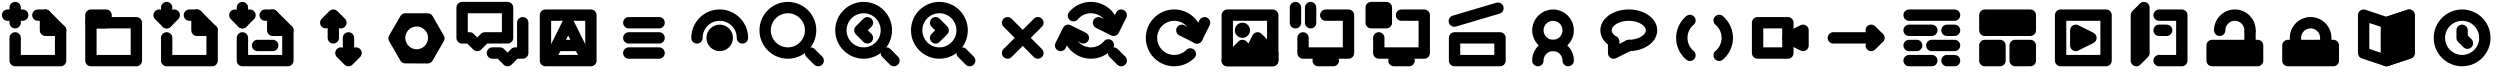 <?xml version="1.0" encoding="UTF-8" standalone="no"?>
<svg
   xmlns:dc="http://purl.org/dc/elements/1.1/"
   xmlns:cc="http://creativecommons.org/ns#"
   xmlns:rdf="http://www.w3.org/1999/02/22-rdf-syntax-ns#"
   xmlns:svg="http://www.w3.org/2000/svg"
   xmlns="http://www.w3.org/2000/svg"
   xmlns:sodipodi="http://sodipodi.sourceforge.net/DTD/sodipodi-0.dtd"
   xmlns:inkscape="http://www.inkscape.org/namespaces/inkscape"
   width="1650"
   height="50"
   viewBox="0 0 436.562 13.229"
   version="1.1"
   id="svg8"
   sodipodi:docname="scrite_icons.svg"
   inkscape:version="1.0.2 (e86c870879, 2021-01-15, custom)">
  <defs
     id="defs2" />
  <sodipodi:namedview
     id="base"
     pagecolor="#ffffff"
     bordercolor="#666666"
     borderopacity="1.0"
     inkscape:pageopacity="0.0"
     inkscape:pageshadow="2"
     inkscape:zoom="6.1305442"
     inkscape:cx="1519.0978"
     inkscape:cy="25.439698"
     inkscape:document-units="px"
     inkscape:current-layer="layer1"
     inkscape:document-rotation="0"
     showgrid="true"
     inkscape:window-width="1600"
     inkscape:window-height="884"
     inkscape:window-x="0"
     inkscape:window-y="16"
     inkscape:window-maximized="0"
     units="px"
     inkscape:object-paths="false"
     inkscape:snap-intersection-paths="false"
     inkscape:snap-smooth-nodes="true"
     showguides="true"
     inkscape:guide-bbox="true">
    <inkscape:grid
       type="xygrid"
       id="grid10" />
  </sodipodi:namedview>
  <g
     inkscape:label="Layer 1"
     inkscape:groupmode="layer"
     id="layer1">
    <path
       style="opacity:1;fill:none;fill-opacity:1;stroke:#000000;stroke-width:1.984;stroke-linecap:round;stroke-linejoin:miter;stroke-miterlimit:4;stroke-dasharray:none;stroke-opacity:1"
       d="m 141.552,9.26 1.323,1.323"
       id="path935"
       sodipodi:nodetypes="cc" />
    <path
       id="path961"
       style="opacity:1;fill:none;fill-opacity:1;stroke:#000000;stroke-width:1.984;stroke-linecap:round;stroke-linejoin:miter;stroke-miterlimit:4;stroke-dasharray:none;stroke-opacity:1"
       d="m 207.858,9.421 a 3.969,3.969 0 0 1 -5.011,0.494 3.969,3.969 0 0 1 -1.462,-4.819 3.969,3.969 0 0 1 4.441,-2.374 3.969,3.969 0 0 1 3.194,3.892" />
    <path
       style="opacity:1;fill:none;fill-opacity:1;stroke:#000000;stroke-width:1.984;stroke-linecap:round;stroke-linejoin:round;stroke-miterlimit:4;stroke-dasharray:none;stroke-opacity:1"
       d="m 206.375,5.292 2.646,1.323 1.323,-2.646"
       id="path967"
       sodipodi:nodetypes="ccc" />
    <path
       style="fill:none;fill-opacity:1;stroke:#000000;stroke-width:1.984;stroke-linecap:round;stroke-linejoin:round;stroke-miterlimit:4;stroke-dasharray:none;stroke-opacity:1"
       d="m 231.51,2.646 h 3.969 V 9.26 h -7.938 V 6.615"
       id="path1045-6"
       sodipodi:nodetypes="ccccc" />
    <path
       style="opacity:1;fill:none;fill-opacity:1;stroke:#000000;stroke-width:1.984;stroke-linecap:round;stroke-linejoin:round;stroke-miterlimit:4;stroke-dasharray:none;stroke-opacity:1"
       d="M 226.219,1.323 V 3.969"
       id="path1232" />
    <path
       style="opacity:1;fill:none;fill-opacity:1;stroke:#000000;stroke-width:1.984;stroke-linecap:round;stroke-linejoin:round;stroke-miterlimit:4;stroke-dasharray:none;stroke-opacity:1"
       d="M 228.865,1.323 V 3.969"
       id="path1234" />
    <path
       style="fill:none;fill-opacity:1;stroke:#000000;stroke-width:1.984;stroke-linecap:round;stroke-linejoin:round;stroke-miterlimit:4;stroke-dasharray:none;stroke-opacity:1"
       d="m 244.74,2.646 h 3.969 V 9.26 h -7.938 V 6.615"
       id="path1045-6-6"
       sodipodi:nodetypes="ccccc" />
    <path
       style="opacity:1;fill:none;fill-opacity:1;stroke:#000000;stroke-width:1.984;stroke-linecap:round;stroke-linejoin:round;stroke-miterlimit:4;stroke-dasharray:none;stroke-opacity:1"
       d="m 243.417,10.583 h 2.646"
       id="path1284" />
    <path
       style="opacity:1;fill:none;fill-opacity:1;stroke:#000000;stroke-width:1.984;stroke-linecap:round;stroke-linejoin:round;stroke-miterlimit:4;stroke-dasharray:none;stroke-opacity:1"
       d="m 254,10.583 h 7.938 V 6.615 H 254 Z"
       id="path1358" />
    <path
       style="opacity:1;fill:none;fill-opacity:1;stroke:#000000;stroke-width:1.984;stroke-linecap:round;stroke-linejoin:round;stroke-miterlimit:4;stroke-dasharray:none;stroke-opacity:1"
       d="m 253.966,3.682 7.612,-2.25"
       id="path1362"
       inkscape:transform-center-x="-4.7781034"
       inkscape:transform-center-y="-1.3850616" />
    <circle
       style="opacity:1;fill:none;fill-opacity:1;stroke:#000000;stroke-width:1.984;stroke-linecap:round;stroke-linejoin:round;stroke-miterlimit:4;stroke-dasharray:none;stroke-opacity:1"
       id="path1400"
       cx="271.198"
       cy="5.292"
       r="2.646" />
    <path
       style="opacity:1;fill:none;fill-opacity:1;stroke:#000000;stroke-width:1.984;stroke-linecap:round;stroke-linejoin:round;stroke-miterlimit:4;stroke-dasharray:none;stroke-opacity:1"
       id="path1404"
       sodipodi:type="arc"
       sodipodi:cx="271.19791"
       sodipodi:cy="10.583207"
       sodipodi:rx="2.6458333"
       sodipodi:ry="2.6458333"
       sodipodi:start="3.1415927"
       sodipodi:end="0"
       sodipodi:arc-type="arc"
       d="m 268.552,10.583 a 2.646,2.646 0 0 1 2.646,-2.646 2.646,2.646 0 0 1 2.646,2.646"
       sodipodi:open="true" />
    <rect
       style="opacity:1;fill:none;fill-opacity:1;stroke:#000000;stroke-width:1.984;stroke-linecap:round;stroke-linejoin:round;stroke-miterlimit:4;stroke-dasharray:none;stroke-opacity:1"
       id="rect1412"
       width="7.938"
       height="7.938"
       x="214.312"
       y="2.646" />
    <path
       style="opacity:1;fill:#000000;fill-opacity:1;stroke:#000000;stroke-width:1.984;stroke-linecap:round;stroke-linejoin:round;stroke-miterlimit:4;stroke-dasharray:none;stroke-opacity:1"
       d="m 214.313,10.583 2.646,-2.646 1.323,1.323 1.323,-2.646 2.646,2.646 -1e-5,1.323 z"
       id="path1414"
       sodipodi:nodetypes="ccccccc" />
    <rect
       style="opacity:1;fill:none;fill-opacity:1;stroke:#000000;stroke-width:1.984;stroke-linecap:round;stroke-linejoin:round;stroke-miterlimit:4;stroke-dasharray:none;stroke-opacity:1"
       id="rect1551"
       width="5.292"
       height="5.292"
       x="306.917"
       y="3.969" />
    <path
       style="opacity:1;fill:none;fill-opacity:1;stroke:#000000;stroke-width:1.984;stroke-linecap:round;stroke-linejoin:round;stroke-miterlimit:4;stroke-dasharray:none;stroke-opacity:1"
       d="M 312.208,6.615 314.854,5.292 V 7.937 Z"
       id="path1553"
       sodipodi:nodetypes="cccc" />
    <path
       id="path1631"
       style="opacity:1;fill:none;fill-opacity:1;stroke:#000000;stroke-width:1.984;stroke-linecap:round;stroke-linejoin:round;stroke-miterlimit:4;stroke-dasharray:none;stroke-opacity:1"
       d="m 295.105,9.655 a 3.969,3.969 0 0 1 -1.418,-3.04 3.969,3.969 0 0 1 1.418,-3.04" />
    <path
       id="path1631-7"
       style="fill:none;fill-opacity:1;stroke:#000000;stroke-width:1.984;stroke-linecap:round;stroke-linejoin:round;stroke-miterlimit:4;stroke-dasharray:none;stroke-opacity:1"
       d="m 300.207,3.574 a 3.969,3.969 0 0 1 1.418,3.04 3.969,3.969 0 0 1 -1.418,3.04" />
    <path
       style="opacity:1;fill:none;fill-opacity:1;stroke:#000000;stroke-width:1.984;stroke-linecap:round;stroke-linejoin:round;stroke-miterlimit:4;stroke-dasharray:none;stroke-opacity:1"
       d="m 320.146,6.615 h 7.938"
       id="path1731" />
    <path
       style="opacity:1;fill:none;fill-opacity:1;stroke:#000000;stroke-width:1.984;stroke-linecap:round;stroke-linejoin:round;stroke-miterlimit:4;stroke-dasharray:none;stroke-opacity:1"
       d="m 326.76,5.292 1.323,1.323 -1.323,1.323"
       id="path1735" />
    <path
       style="opacity:1;fill:none;fill-opacity:1;stroke:#000000;stroke-width:1.984;stroke-linecap:round;stroke-linejoin:round;stroke-miterlimit:4;stroke-dasharray:none;stroke-opacity:1"
       d="m 230.188,10.583 h 2.646"
       id="path1749" />
    <rect
       style="opacity:1;fill:#000000;fill-opacity:1;stroke:#000000;stroke-width:1.984;stroke-linecap:round;stroke-linejoin:round;stroke-miterlimit:4;stroke-dasharray:none;stroke-opacity:1"
       id="rect1751"
       width="2.646"
       height="2.646"
       x="239.448"
       y="1.323" />
    <path
       id="path1777"
       style="opacity:1;mix-blend-mode:normal;fill:none;fill-opacity:1;stroke:#000000;stroke-width:1.984;stroke-linecap:round;stroke-linejoin:round;stroke-miterlimit:4;stroke-dasharray:none;stroke-opacity:1"
       d="m 121.708,6.615 a 3.969,3.969 0 0 1 3.969,-3.969 3.969,3.969 0 0 1 3.969,3.969" />
    <circle
       style="opacity:1;fill:#000000;fill-opacity:1;stroke:#000000;stroke-width:1.984;stroke-linecap:round;stroke-linejoin:round;stroke-miterlimit:4;stroke-dasharray:none;stroke-opacity:1"
       id="path1779"
       cx="125.677"
       cy="6.615"
       r="1.323" />
    <circle
       style="opacity:1;fill:none;fill-opacity:1;stroke:#000000;stroke-width:1.984;stroke-linecap:round;stroke-linejoin:round;stroke-miterlimit:4;stroke-dasharray:none;stroke-opacity:1"
       id="path1785"
       cx="429.948"
       cy="6.615"
       r="3.969" />
    <path
       style="opacity:1;fill:none;fill-opacity:1;stroke:#000000;stroke-width:1.984;stroke-linecap:round;stroke-linejoin:round;stroke-miterlimit:4;stroke-dasharray:none;stroke-opacity:1"
       d="m 429.948,5.292 v 1.323 l 0.926,0.926"
       id="path1787"
       sodipodi:nodetypes="ccc" />
    <path
       style="opacity:1;fill:none;fill-opacity:1;stroke:#000000;stroke-width:1.984;stroke-linecap:round;stroke-linejoin:round;stroke-miterlimit:4;stroke-dasharray:none;stroke-opacity:1"
       d="m 412.75,2.646 3.969,1.323 3.969,-1.323 V 9.26 L 416.719,10.583 412.75,9.26 Z"
       id="path1843" />
    <path
       style="opacity:1;fill:#000000;fill-opacity:1;stroke:#000000;stroke-width:1.984;stroke-linecap:round;stroke-linejoin:round;stroke-miterlimit:4;stroke-dasharray:none;stroke-opacity:1"
       d="m 416.719,3.969 3.969,-1.323 v 6.615 l -3.969,1.323 z"
       id="path1847"
       sodipodi:nodetypes="ccccc" />
    <path
       style="opacity:1;fill:#000000;fill-opacity:1;stroke:#000000;stroke-width:1.984;stroke-linecap:round;stroke-linejoin:round;stroke-miterlimit:4;stroke-dasharray:none;stroke-opacity:1"
       d="m 109.802,3.969 h 5.292"
       id="path1970" />
    <path
       style="opacity:1;fill:#000000;fill-opacity:1;stroke:#000000;stroke-width:1.984;stroke-linecap:round;stroke-linejoin:round;stroke-miterlimit:4;stroke-dasharray:none;stroke-opacity:1"
       d="m 109.802,6.615 h 5.292"
       id="path1972" />
    <path
       style="opacity:1;fill:#000000;fill-opacity:1;stroke:#000000;stroke-width:1.984;stroke-linecap:round;stroke-linejoin:round;stroke-miterlimit:4;stroke-dasharray:none;stroke-opacity:1"
       d="m 109.802,9.26 h 5.292"
       id="path1974" />
    <path
       style="opacity:1;fill:none;fill-opacity:1;stroke:#000000;stroke-width:1.984;stroke-linecap:round;stroke-linejoin:round;stroke-miterlimit:4;stroke-dasharray:none;stroke-opacity:1"
       d="m 374.385,1.323 -1.323,1.323 v 7.938 l 1.323,-1.323 z"
       id="path1992"
       sodipodi:nodetypes="ccccc" />
    <path
       style="opacity:1;fill:none;fill-opacity:1;stroke:#000000;stroke-width:1.984;stroke-linecap:round;stroke-linejoin:round;stroke-miterlimit:4;stroke-dasharray:none;stroke-opacity:1"
       d="m 377.031,2.646 h 3.969 v 7.938 h -3.969"
       id="path1994"
       sodipodi:nodetypes="cccc" />
    <path
       style="opacity:1;fill:none;fill-opacity:1;stroke:#000000;stroke-width:1.984;stroke-linecap:round;stroke-linejoin:round;stroke-miterlimit:4;stroke-dasharray:none;stroke-opacity:1"
       d="m 377.031,5.292 h 1.323"
       id="path2006" />
    <path
       style="opacity:1;fill:none;fill-opacity:1;stroke:#000000;stroke-width:1.984;stroke-linecap:round;stroke-linejoin:round;stroke-miterlimit:4;stroke-dasharray:none;stroke-opacity:1"
       d="m 7.938,2.646 v 2.646 h 2.646"
       id="path962"
       sodipodi:nodetypes="ccc" />
    <path
       style="opacity:1;fill:none;fill-opacity:1;stroke:#000000;stroke-width:1.984;stroke-linecap:round;stroke-linejoin:round;stroke-miterlimit:4;stroke-dasharray:none;stroke-opacity:1"
       d="m 15.875,3.969 h 7.938 v 6.615 H 15.875 Z"
       id="path986" />
    <path
       style="opacity:1;fill:none;fill-opacity:1;stroke:#000000;stroke-width:1.984;stroke-linecap:round;stroke-linejoin:round;stroke-miterlimit:4;stroke-dasharray:none;stroke-opacity:1"
       d="m 15.875,2.646 h 2.646 V 3.969 H 15.875 Z"
       id="path988" />
    <path
       style="opacity:1;fill:none;fill-opacity:1;stroke:#000000;stroke-width:1.984;stroke-linecap:round;stroke-linejoin:round;stroke-miterlimit:4;stroke-dasharray:none;stroke-opacity:1"
       d="M 2.646,6.615 V 10.583 H 10.583 V 5.292 l -2.646,-2.646 -1.323,-8e-7"
       id="path1026"
       sodipodi:nodetypes="ccccc" />
    <path
       style="opacity:1;fill:none;fill-opacity:1;stroke:#000000;stroke-width:1.984;stroke-linecap:round;stroke-linejoin:round;stroke-miterlimit:4;stroke-dasharray:none;stroke-opacity:1"
       d="M 2.646,1.323 V 3.969"
       id="path1028" />
    <path
       style="opacity:1;fill:none;fill-opacity:1;stroke:#000000;stroke-width:1.984;stroke-linecap:round;stroke-linejoin:round;stroke-miterlimit:4;stroke-dasharray:none;stroke-opacity:1"
       d="M 1.323,2.646 H 3.969"
       id="path1030" />
    <path
       style="fill:none;fill-opacity:1;stroke:#000000;stroke-width:1.984;stroke-linecap:round;stroke-linejoin:round;stroke-miterlimit:4;stroke-dasharray:none;stroke-opacity:1"
       d="m 34.396,2.646 v 2.646 h 2.646"
       id="path962-6"
       sodipodi:nodetypes="ccc" />
    <path
       style="fill:none;fill-opacity:1;stroke:#000000;stroke-width:1.984;stroke-linecap:round;stroke-linejoin:round;stroke-miterlimit:4;stroke-dasharray:none;stroke-opacity:1"
       d="m 29.104,6.615 v 3.969 h 7.937 V 5.292 l -2.646,-2.646 -1.323,-8e-7"
       id="path1026-7"
       sodipodi:nodetypes="ccccc" />
    <path
       style="fill:none;fill-opacity:1;stroke:#000000;stroke-width:1.984;stroke-linecap:round;stroke-linejoin:round;stroke-miterlimit:4;stroke-dasharray:none;stroke-opacity:1"
       d="M 29.104,1.323 V 3.969"
       id="path1028-5" />
    <path
       style="opacity:1;fill:none;fill-opacity:1;stroke:#000000;stroke-width:1.984;stroke-linecap:round;stroke-linejoin:round;stroke-miterlimit:4;stroke-dasharray:none;stroke-opacity:1"
       d="M 27.781,2.646 29.104,3.969 30.427,2.646"
       id="path1064" />
    <path
       style="fill:none;fill-opacity:1;stroke:#000000;stroke-width:1.984;stroke-linecap:round;stroke-linejoin:round;stroke-miterlimit:4;stroke-dasharray:none;stroke-opacity:1"
       d="m 47.625,2.646 v 2.646 h 2.646"
       id="path962-6-8"
       sodipodi:nodetypes="ccc" />
    <path
       style="fill:none;fill-opacity:1;stroke:#000000;stroke-width:1.984;stroke-linecap:round;stroke-linejoin:round;stroke-miterlimit:4;stroke-dasharray:none;stroke-opacity:1"
       d="m 42.333,6.615 v 3.969 h 7.937 V 5.292 L 47.625,2.646 l -1.323,-8e-7"
       id="path1026-7-9"
       sodipodi:nodetypes="ccccc" />
    <path
       style="fill:none;fill-opacity:1;stroke:#000000;stroke-width:1.984;stroke-linecap:round;stroke-linejoin:round;stroke-miterlimit:4;stroke-dasharray:none;stroke-opacity:1"
       d="M 42.333,1.323 V 3.969"
       id="path1028-5-7" />
    <path
       style="fill:none;fill-opacity:1;stroke:#000000;stroke-width:1.984;stroke-linecap:round;stroke-linejoin:round;stroke-miterlimit:4;stroke-dasharray:none;stroke-opacity:1"
       d="M 41.01,2.646 42.333,3.969 43.656,2.646"
       id="path1064-3" />
    <path
       style="opacity:1;fill:none;fill-opacity:1;stroke:#000000;stroke-width:1.984;stroke-linecap:round;stroke-linejoin:round;stroke-miterlimit:4;stroke-dasharray:none;stroke-opacity:1"
       d="m 44.979,7.937 h 2.646"
       id="path1272" />
    <path
       style="opacity:1;fill:none;fill-opacity:1;stroke:#000000;stroke-width:1.984;stroke-linecap:round;stroke-linejoin:round;stroke-miterlimit:4;stroke-dasharray:none;stroke-opacity:1"
       d="M 58.208,6.615 V 3.969"
       id="path1280"
       sodipodi:nodetypes="cc" />
    <path
       style="opacity:1;fill:none;fill-opacity:1;stroke:#000000;stroke-width:1.984;stroke-linecap:round;stroke-linejoin:round;stroke-miterlimit:4;stroke-dasharray:none;stroke-opacity:1"
       d="M 60.854,6.615 V 9.26"
       id="path1282"
       sodipodi:nodetypes="cc" />
    <path
       style="opacity:1;fill:none;fill-opacity:1;stroke:#000000;stroke-width:1.984;stroke-linecap:round;stroke-linejoin:round;stroke-miterlimit:4;stroke-dasharray:none;stroke-opacity:1"
       d="m 59.531,9.26 1.323,1.323 1.323,-1.323"
       id="path1285" />
    <path
       style="opacity:1;fill:none;fill-opacity:1;stroke:#000000;stroke-width:1.984;stroke-linecap:round;stroke-linejoin:round;stroke-miterlimit:4;stroke-dasharray:none;stroke-opacity:1"
       d="M 56.885,3.969 58.208,2.646 59.531,3.969"
       id="path1287" />
    <path
       sodipodi:type="star"
       style="opacity:1;fill:none;fill-opacity:1;stroke:#000000;stroke-width:1.984;stroke-linecap:round;stroke-linejoin:round;stroke-miterlimit:4;stroke-dasharray:none;stroke-opacity:1"
       id="path1365"
       sodipodi:sides="6"
       sodipodi:cx="72.727608"
       sodipodi:cy="6.697897"
       sodipodi:r1="3.9121451"
       sodipodi:r2="3.3880169"
       sodipodi:arg1="1.048521"
       sodipodi:arg2="1.5721198"
       inkscape:flatsided="true"
       inkscape:rounded="0"
       inkscape:randomized="0"
       d="m 74.679,10.088 -3.912,-0.005 -1.952,-3.391 1.961,-3.385 3.912,0.005 1.952,3.391 z"
       inkscape:transform-center-x="1.1646161e-06" />
    <circle
       style="opacity:1;fill:none;fill-opacity:1;stroke:#000000;stroke-width:1.323;stroke-linecap:round;stroke-linejoin:round;stroke-miterlimit:4;stroke-dasharray:none;stroke-opacity:1"
       id="path1387"
       cx="72.76"
       cy="6.615"
       r="2.646" />
    <rect
       style="opacity:1;fill:none;fill-opacity:1;stroke:#000000;stroke-width:1.984;stroke-linecap:round;stroke-linejoin:round;stroke-miterlimit:4;stroke-dasharray:none;stroke-opacity:1"
       id="rect1773"
       width="7.938"
       height="7.938"
       x="95.25"
       y="2.646" />
    <path
       style="opacity:1;fill:none;fill-opacity:1;stroke:#000000;stroke-width:1.984;stroke-linecap:round;stroke-linejoin:round;stroke-miterlimit:4;stroke-dasharray:none;stroke-opacity:1"
       d="M 96.573,9.26 99.219,3.969 101.865,9.26"
       id="path1776" />
    <path
       style="opacity:1;fill:none;fill-opacity:1;stroke:#000000;stroke-width:1.984;stroke-linecap:round;stroke-linejoin:round;stroke-miterlimit:4;stroke-dasharray:none;stroke-opacity:1"
       d="m 97.896,7.938 h 2.646"
       id="path1778" />
    <path
       id="path2078"
       style="opacity:1;fill:#000000;fill-opacity:1;stroke:none;stroke-width:1.984;stroke-linecap:square;stroke-linejoin:round;stroke-miterlimit:4;stroke-dasharray:none;stroke-opacity:1"
       d="m 218.281,5.292 a 1.323,1.323 0 0 1 -1.323,1.323 1.323,1.323 0 0 1 -1.323,-1.323 1.323,1.323 0 0 1 1.323,-1.323 1.323,1.323 0 0 1 1.323,1.323 z" />
    <path
       style="opacity:1;fill:none;fill-opacity:1;stroke:#000000;stroke-width:1.984;stroke-linecap:round;stroke-linejoin:round;stroke-miterlimit:4;stroke-dasharray:none;stroke-opacity:1"
       d="m 175.948,3.969 5.292,5.292"
       id="path2112" />
    <path
       style="opacity:1;fill:none;fill-opacity:1;stroke:#000000;stroke-width:1.984;stroke-linecap:round;stroke-linejoin:round;stroke-miterlimit:4;stroke-dasharray:none;stroke-opacity:1"
       d="M 175.948,9.26 181.24,3.969"
       id="path2114" />
    <circle
       style="opacity:1;fill:none;fill-opacity:1;stroke:#000000;stroke-width:1.984;stroke-linecap:round;stroke-linejoin:round;stroke-miterlimit:4;stroke-dasharray:none;stroke-opacity:1"
       id="path2213"
       cx="137.583"
       cy="5.292"
       r="3.969" />
    <path
       style="fill:none;fill-opacity:1;stroke:#000000;stroke-width:1.984;stroke-linecap:round;stroke-linejoin:miter;stroke-miterlimit:4;stroke-dasharray:none;stroke-opacity:1"
       d="m 154.781,9.26 1.323,1.323"
       id="path935-4"
       sodipodi:nodetypes="cc" />
    <circle
       style="fill:none;fill-opacity:1;stroke:#000000;stroke-width:1.984;stroke-linecap:round;stroke-linejoin:round;stroke-miterlimit:4;stroke-dasharray:none;stroke-opacity:1"
       id="path2213-7"
       cx="150.812"
       cy="5.292"
       r="3.969" />
    <path
       style="fill:none;fill-opacity:1;stroke:#000000;stroke-width:1.984;stroke-linecap:round;stroke-linejoin:miter;stroke-miterlimit:4;stroke-dasharray:none;stroke-opacity:1"
       d="m 168.01,9.26 1.323,1.323"
       id="path935-43"
       sodipodi:nodetypes="cc" />
    <circle
       style="fill:none;fill-opacity:1;stroke:#000000;stroke-width:1.984;stroke-linecap:round;stroke-linejoin:round;stroke-miterlimit:4;stroke-dasharray:none;stroke-opacity:1"
       id="path2213-0"
       cx="164.042"
       cy="5.292"
       r="3.969" />
    <path
       style="opacity:1;fill:none;fill-opacity:1;stroke:#000000;stroke-width:1.984;stroke-linecap:round;stroke-linejoin:round;stroke-miterlimit:4;stroke-dasharray:none;stroke-opacity:1"
       d="m 151.474,3.969 -1.323,1.323 1.323,1.323"
       id="path2276" />
    <path
       style="opacity:1;fill:none;fill-opacity:1;stroke:#000000;stroke-width:1.984;stroke-linecap:round;stroke-linejoin:round;stroke-miterlimit:4;stroke-dasharray:none;stroke-opacity:1"
       d="m 163.38,3.969 1.323,1.323 -1.323,1.323"
       id="path2280" />
    <path
       style="fill:none;fill-opacity:1;stroke:#000000;stroke-width:1.984;stroke-linecap:round;stroke-linejoin:miter;stroke-miterlimit:4;stroke-dasharray:none;stroke-opacity:1"
       d="m 194.469,9.26 1.323,1.323"
       id="path935-43-3"
       sodipodi:nodetypes="cc" />
    <path
       style="opacity:1;fill:none;fill-opacity:1;stroke:#000000;stroke-width:1.984;stroke-linecap:round;stroke-linejoin:round;stroke-miterlimit:4;stroke-dasharray:none;stroke-opacity:1"
       id="path2606"
       sodipodi:type="arc"
       sodipodi:cx="190.5"
       sodipodi:cy="5.291667"
       sodipodi:rx="3.96875"
       sodipodi:ry="3.96875"
       sodipodi:start="0.6981317"
       sodipodi:end="2.7925268"
       sodipodi:open="true"
       sodipodi:arc-type="arc"
       d="m 193.54,7.843 a 3.969,3.969 0 0 1 -3.729,1.357 3.969,3.969 0 0 1 -3.04,-2.551" />
    <path
       style="opacity:1;fill:none;fill-opacity:1;stroke:#000000;stroke-width:1.984;stroke-linecap:round;stroke-linejoin:round;stroke-miterlimit:4;stroke-dasharray:none;stroke-opacity:1"
       d="m 189.177,6.615 -2.646,-1.323 -1.323,2.646"
       id="path2608" />
    <path
       style="opacity:1;fill:none;fill-opacity:1;stroke:#000000;stroke-width:1.984;stroke-linecap:round;stroke-linejoin:round;stroke-miterlimit:4;stroke-dasharray:none;stroke-opacity:1"
       d="M 195.792,2.646 194.469,5.292 191.823,3.969"
       id="path2610" />
    <path
       style="fill:none;fill-opacity:1;stroke:#000000;stroke-width:1.984;stroke-linecap:round;stroke-linejoin:round;stroke-miterlimit:4;stroke-dasharray:none;stroke-opacity:1"
       id="path2606-7"
       sodipodi:type="arc"
       sodipodi:cx="190.5"
       sodipodi:cy="5.291667"
       sodipodi:rx="3.96875"
       sodipodi:ry="3.96875"
       sodipodi:start="3.8397244"
       sodipodi:end="5.7595865"
       sodipodi:open="true"
       sodipodi:arc-type="arc"
       d="m 187.46,2.741 a 3.969,3.969 0 0 1 3.386,-1.403 3.969,3.969 0 0 1 3.091,1.969" />
    <path
       style="opacity:1;fill:none;fill-opacity:1;stroke:#000000;stroke-width:1.984;stroke-linecap:round;stroke-linejoin:round;stroke-miterlimit:4;stroke-dasharray:none;stroke-opacity:1"
       d="m 88.635,6.615 -3.969,-1e-7 -1.323,1.323 -1.323,-1.323 -1.323,-2e-7 V 1.323 h 7.938 z"
       id="path2680"
       sodipodi:nodetypes="cccccccc" />
    <path
       style="opacity:1;fill:none;fill-opacity:1;stroke:#000000;stroke-width:1.984;stroke-linecap:round;stroke-linejoin:round;stroke-miterlimit:4;stroke-dasharray:none;stroke-opacity:1"
       d="m 85.99,9.26 h 1.323 l 1.323,1.323 1.323,-1.323 h 1.323 l -10e-7,-5.292"
       id="path2686"
       sodipodi:nodetypes="cccccc" />
    <path
       style="opacity:1;fill:none;fill-opacity:1;stroke:#000000;stroke-width:1.984;stroke-linecap:round;stroke-linejoin:round;stroke-miterlimit:4;stroke-dasharray:none;stroke-opacity:1"
       id="path2726"
       sodipodi:type="arc"
       sodipodi:cx="284.42709"
       sodipodi:cy="5.291667"
       sodipodi:rx="3.96875"
       sodipodi:ry="2.6458335"
       sodipodi:start="2.3038346"
       sodipodi:end="1.553343"
       sodipodi:arc-type="arc"
       d="m 281.771,7.258 a 3.969,2.646 0 0 1 -0.737,-3.339 3.969,2.646 0 0 1 4.783,-1.106 3.969,2.646 0 0 1 2.522,2.926 3.969,2.646 0 0 1 -3.842,2.197"
       sodipodi:open="true" />
    <path
       style="opacity:1;fill:none;fill-opacity:1;stroke:#000000;stroke-width:1.984;stroke-linecap:round;stroke-linejoin:round;stroke-miterlimit:4;stroke-dasharray:none;stroke-opacity:1"
       d="m 281.771,7.258 0.01,2.003 2.646,-1.323"
       id="path2736"
       sodipodi:nodetypes="ccc" />
    <rect
       style="fill:#000000;fill-opacity:1;stroke:#000000;stroke-width:1.984;stroke-linecap:round;stroke-linejoin:round;stroke-miterlimit:4;stroke-dasharray:none;stroke-opacity:1"
       id="rect1923"
       width="7.938"
       height="2.646"
       x="346.604"
       y="2.646" />
    <rect
       style="fill:#000000;fill-opacity:1;stroke:#000000;stroke-width:1.984;stroke-linecap:round;stroke-linejoin:round;stroke-miterlimit:4;stroke-dasharray:none;stroke-opacity:1"
       id="rect1927"
       width="2.646"
       height="2.646"
       x="346.604"
       y="7.938" />
    <rect
       style="fill:#000000;fill-opacity:1;stroke:#000000;stroke-width:1.984;stroke-linecap:round;stroke-linejoin:round;stroke-miterlimit:4;stroke-dasharray:none;stroke-opacity:1"
       id="rect1929"
       width="2.646"
       height="2.646"
       x="351.896"
       y="7.938" />
    <path
       style="fill:#000000;fill-opacity:1;stroke:#000000;stroke-width:1.984;stroke-linecap:round;stroke-linejoin:round;stroke-miterlimit:4;stroke-dasharray:none;stroke-opacity:1"
       d="M 362.479,5.292 V 7.937 L 365.125,6.615 Z"
       id="path1931" />
    <path
       style="fill:none;fill-opacity:1;stroke:#000000;stroke-width:1.984;stroke-linecap:round;stroke-linejoin:round;stroke-miterlimit:4;stroke-dasharray:none;stroke-opacity:1"
       d="m 333.375,2.646 h 7.938"
       id="path1983" />
    <path
       style="fill:none;fill-opacity:1;stroke:#000000;stroke-width:1.984;stroke-linecap:round;stroke-linejoin:round;stroke-miterlimit:4;stroke-dasharray:none;stroke-opacity:1"
       d="m 333.375,10.583 h 3.969"
       id="path1989" />
    <path
       style="fill:none;fill-opacity:1;stroke:#000000;stroke-width:1.984;stroke-linecap:round;stroke-linejoin:round;stroke-miterlimit:4;stroke-dasharray:none;stroke-opacity:1"
       d="m 339.99,10.583 h 1.323"
       id="path1993" />
    <path
       style="fill:none;fill-opacity:1;stroke:#000000;stroke-width:1.984;stroke-linecap:round;stroke-linejoin:round;stroke-miterlimit:4;stroke-dasharray:none;stroke-opacity:1"
       d="m 341.312,7.937 h -3.969"
       id="path1995" />
    <path
       style="fill:none;fill-opacity:1;stroke:#000000;stroke-width:1.984;stroke-linecap:round;stroke-linejoin:round;stroke-miterlimit:4;stroke-dasharray:none;stroke-opacity:1"
       d="m 333.375,7.937 h 1.323"
       id="path1997" />
    <path
       style="fill:none;fill-opacity:1;stroke:#000000;stroke-width:1.984;stroke-linecap:round;stroke-linejoin:round;stroke-miterlimit:4;stroke-dasharray:none;stroke-opacity:1"
       d="m 333.375,5.292 h 3.969"
       id="path1999" />
    <path
       style="fill:none;fill-opacity:1;stroke:#000000;stroke-width:1.984;stroke-linecap:round;stroke-linejoin:round;stroke-miterlimit:4;stroke-dasharray:none;stroke-opacity:1"
       d="m 339.99,5.292 h 1.323"
       id="path2001" />
    <rect
       style="fill:none;fill-opacity:1;stroke:#000000;stroke-width:1.984;stroke-linecap:square;stroke-linejoin:round;stroke-miterlimit:4;stroke-dasharray:none;stroke-opacity:1"
       id="rect2039"
       width="7.938"
       height="7.938"
       x="359.833"
       y="2.646" />
    <rect
       style="opacity:1;fill:#000000;fill-opacity:1;stroke:#000000;stroke-width:1.984;stroke-linecap:round;stroke-linejoin:round;stroke-opacity:1"
       id="rect1268"
       width="7.938"
       height="2.646"
       x="386.292"
       y="7.938" />
    <path
       style="opacity:1;fill:none;fill-opacity:1;stroke:#000000;stroke-width:1.984;stroke-linecap:round;stroke-linejoin:round;stroke-opacity:1"
       id="path1279"
       sodipodi:type="arc"
       sodipodi:cx="390.26041"
       sodipodi:cy="5.291667"
       sodipodi:rx="2.6458335"
       sodipodi:ry="2.6458335"
       sodipodi:start="3.1415927"
       sodipodi:end="0"
       sodipodi:arc-type="arc"
       d="m 387.615,5.292 a 2.646,2.646 0 0 1 2.646,-2.646 2.646,2.646 0 0 1 2.646,2.646"
       sodipodi:open="true" />
    <path
       style="opacity:1;fill:none;fill-opacity:1;stroke:#000000;stroke-width:1.984;stroke-linecap:butt;stroke-linejoin:round;stroke-opacity:1;stroke-miterlimit:4;stroke-dasharray:none"
       d="m 392.906,5.292 -10e-6,2.646"
       id="path1281"
       sodipodi:nodetypes="cc" />
    <rect
       style="fill:#000000;fill-opacity:1;stroke:#000000;stroke-width:1.984;stroke-linecap:round;stroke-linejoin:round;stroke-opacity:1"
       id="rect1268-6"
       width="7.938"
       height="2.646"
       x="399.521"
       y="7.938" />
    <path
       style="fill:none;fill-opacity:1;stroke:#000000;stroke-width:1.984;stroke-linecap:square;stroke-linejoin:round;stroke-opacity:1;stroke-miterlimit:4;stroke-dasharray:none"
       id="path1279-7"
       sodipodi:type="arc"
       sodipodi:cx="403.48959"
       sodipodi:cy="6.6145835"
       sodipodi:rx="2.6458335"
       sodipodi:ry="2.6458335"
       sodipodi:start="3.1415927"
       sodipodi:end="0"
       sodipodi:arc-type="arc"
       sodipodi:open="true"
       d="m 400.844,6.615 a 2.646,2.646 0 0 1 2.646,-2.646 2.646,2.646 0 0 1 2.646,2.646" />
  </g>
</svg>
